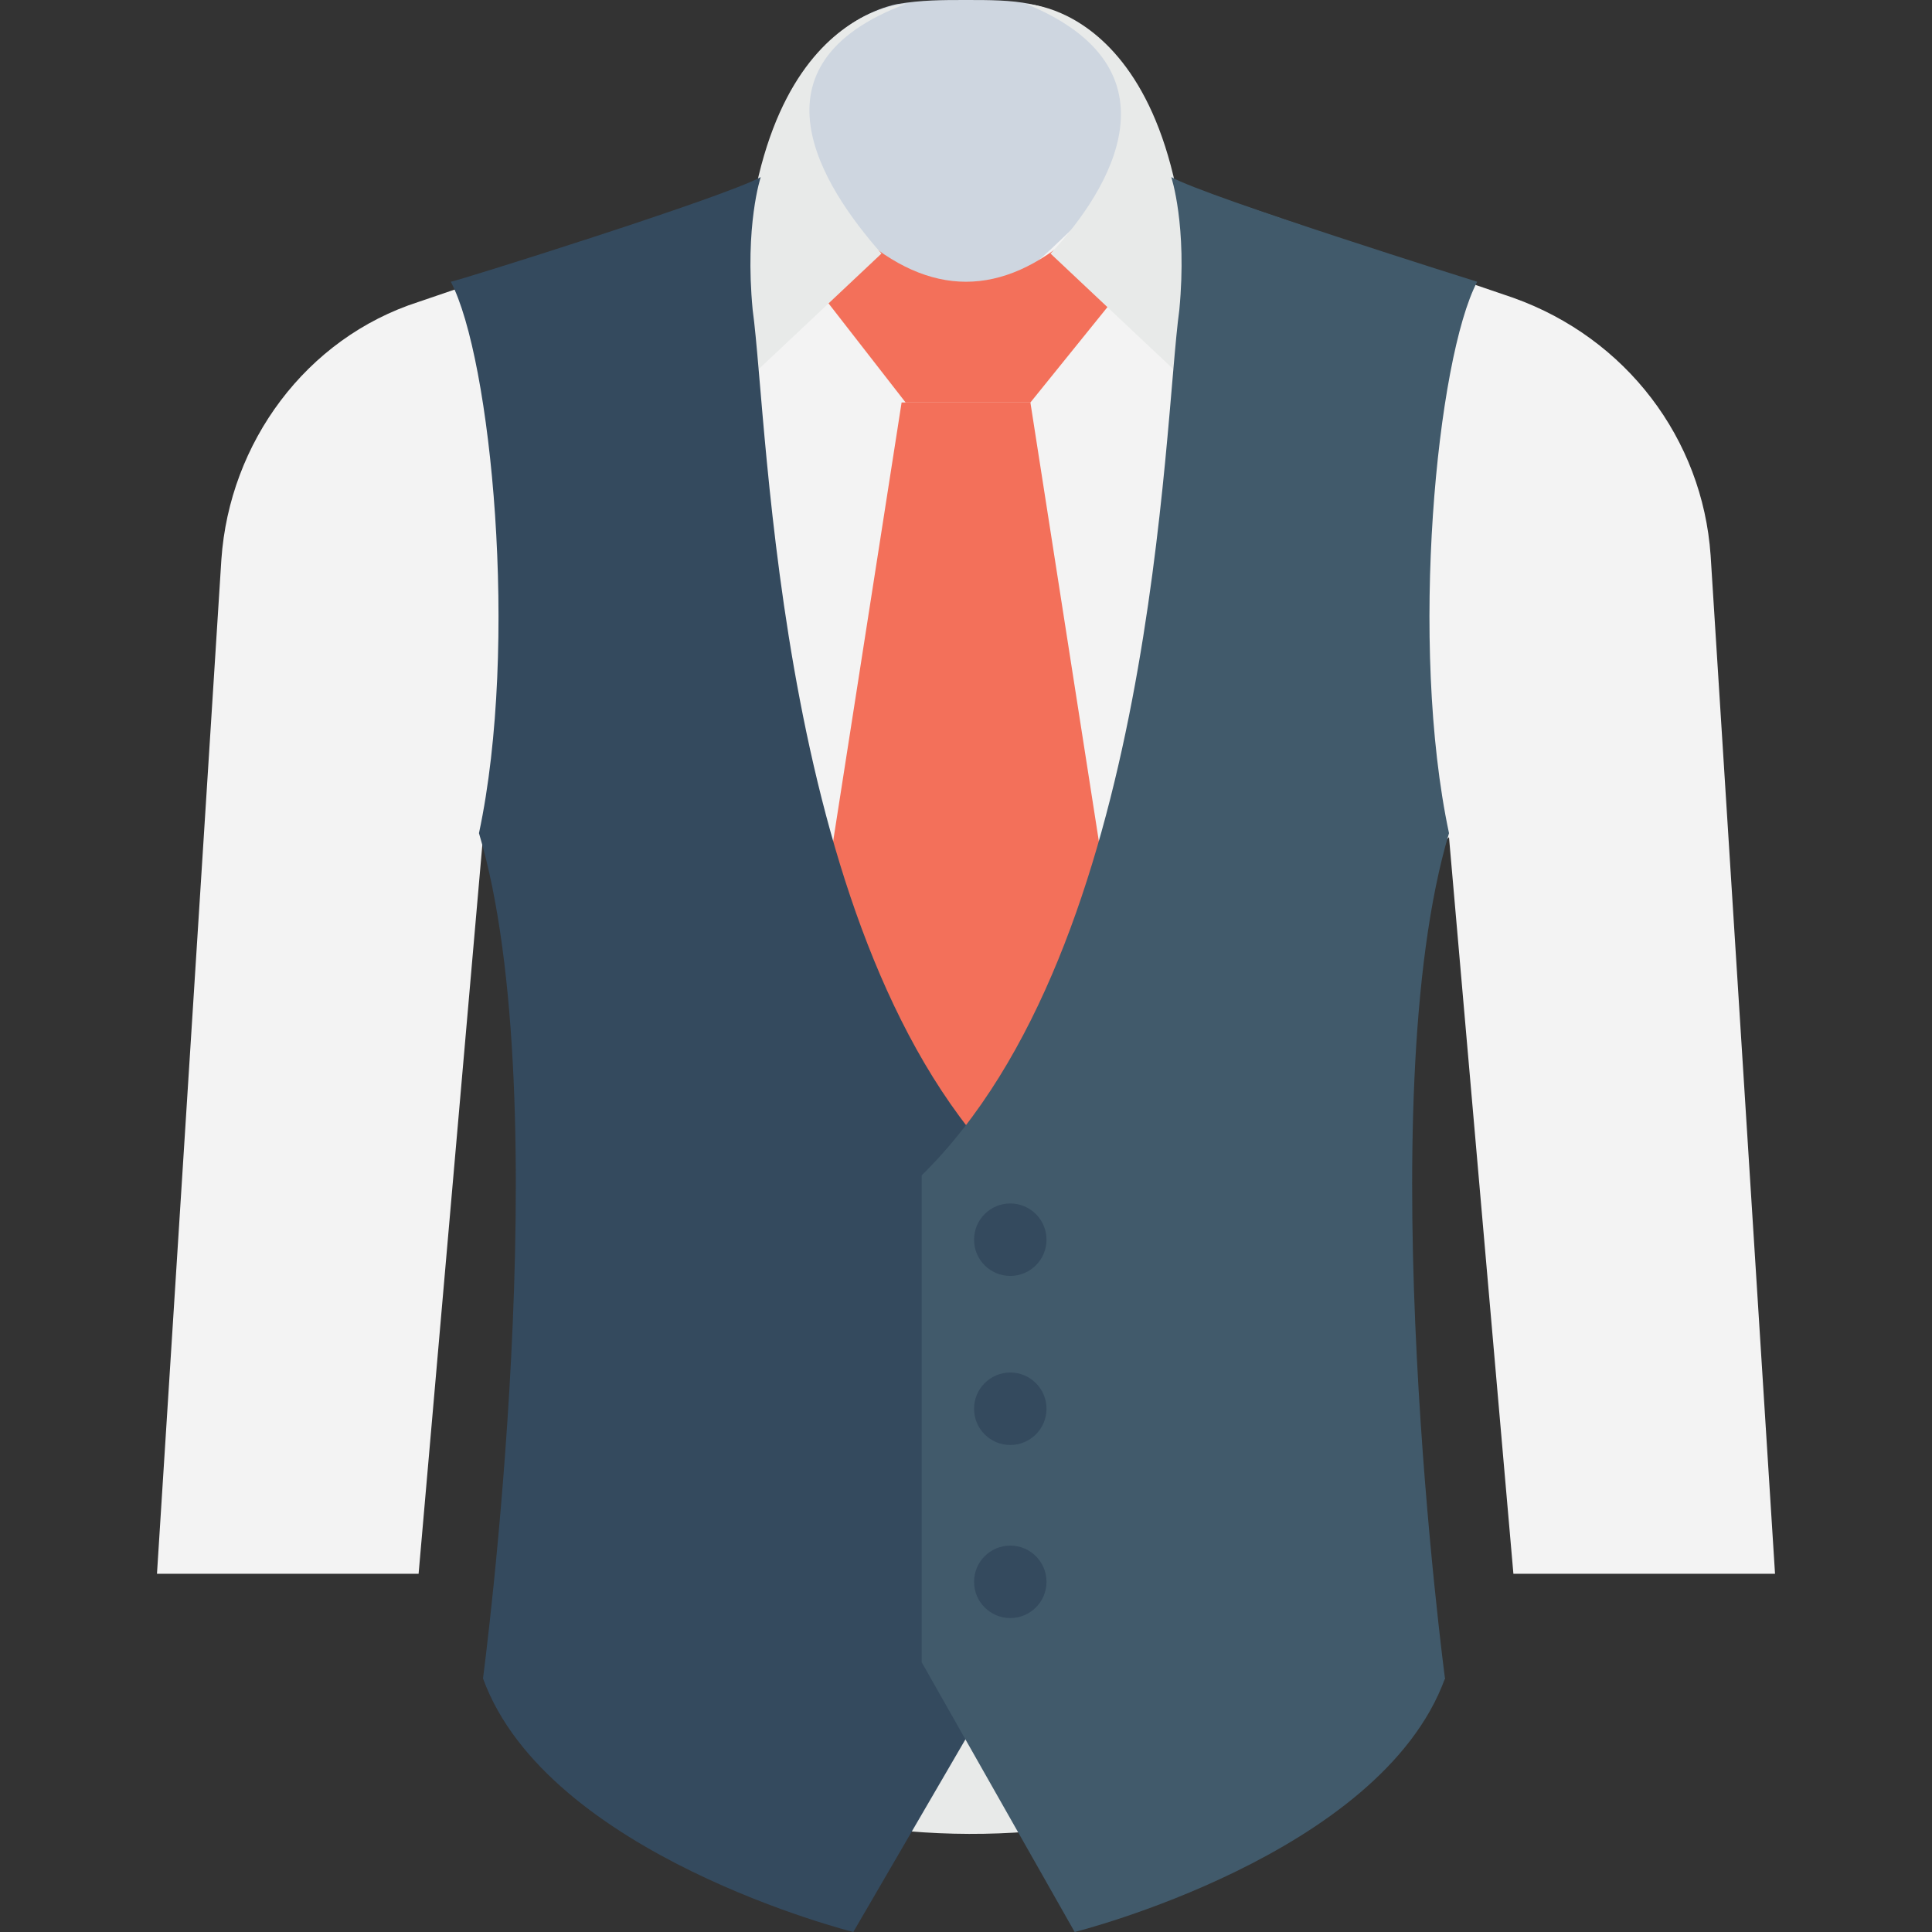<?xml version="1.0" encoding="utf-8"?>
<!-- Generator: Adobe Illustrator 18.0.0, SVG Export Plug-In . SVG Version: 6.00 Build 0)  -->
<!DOCTYPE svg PUBLIC "-//W3C//DTD SVG 1.1//EN" "http://www.w3.org/Graphics/SVG/1.1/DTD/svg11.dtd">
<svg version="1.1" id="Layer_1" xmlns="http://www.w3.org/2000/svg" xmlns:xlink="http://www.w3.org/1999/xlink" x="0px" y="0px"
	 viewBox="0 0 48 48" enable-background="new 0 0 48 48" xml:space="preserve">
<rect x="0" y="0" width="48" height="48" fill="#333333" stroke="none"/>
<g>
	<g>
		<path fill="#E8EAE9" d="M12.1,41.7c8,5.1,16,5.2,23.8,0"/>
	</g>
	<g>
		<g>
			<g>
				<g>
					<path fill="#F3F3F3" d="M44.1,39.1h-6.5L36,20.8L24,32.5L12,20.8l-1.6,18.3H3.9l1.6-25.2c0.2-2.9,2.1-5.5,4.9-6.4l8.5-2.9L24,4
						l5.1,0.5l8.5,2.9c2.8,1,4.7,3.5,4.9,6.4L44.1,39.1z"/>
				</g>
			</g>
			<g>
				<g>
					<path fill="#CED6E0" d="M28.1,4.3l-2,1.9L24,8.1l-2.2-1.9l-2-1.9c-0.5-3.7,2.5-4.2,2.5-4.2C22.9,0,23.4,0,24,0
						c0.6,0,1.1,0,1.6,0.1C25.6,0.1,28.7,0.6,28.1,4.3z"/>
				</g>
				<g>
					<g>
						<g>
							<g>
								<polygon fill="#F3705A" points="22.4,10 20.2,24.1 24,28.6 27.8,24.1 25.6,10 								"/>
							</g>
						</g>
					</g>
					<g>
						<path fill="#F3705A" d="M21.3,5.8c1.8,1.6,3.6,1.6,5.4,0l1,1.6L25.6,10l-3.1,0l-2.1-2.7L21.3,5.8z"/>
					</g>
				</g>
				<g>
					<g>
						<path fill="#E8EAE9" d="M18.5,9.5c-0.5-9.3,4-9.4,4-9.4c-4,1.5-2.1,4.5-0.6,6.2L18.5,9.5z"/>
					</g>
					<g>
						<path fill="#E8EAE9" d="M26.1,6.3c1.5-1.6,3.3-4.6-0.6-6.2c0,0,4.5,0.1,4,9.4L26.1,6.3z"/>
					</g>
				</g>
			</g>
			<g>
				<g>
					<g>
						<path fill="#344A5E" d="M18.9,4.4c0,0-0.4,1.2-0.2,3.3c0.4,2.9,0.6,15.8,6.4,21.5v12.1L21.2,48c0,0-7.6-1.9-9.2-6.3
							c0,0,1.9-14.3-0.1-21c1-4.7,0.3-11.8-0.7-13.7C11.3,7,18,4.9,18.9,4.4z"/>
					</g>
				</g>
				<g>
					<path fill="#415A6B" d="M29.1,4.4c0,0,0.4,1.2,0.2,3.3c-0.4,2.9-0.6,15.8-6.4,21.5v12.1l3.8,6.7c0,0,7.6-1.9,9.2-6.3
						c0,0-1.9-14.3,0.1-21c-1-4.7-0.3-11.8,0.7-13.7C36.7,7,30,4.9,29.1,4.4z"/>
				</g>
			</g>
		</g>
		<g>
			<g>
				<circle fill="#344A5E" cx="25.1" cy="30.8" r="0.9"/>
			</g>
			<g>
				<circle fill="#344A5E" cx="25.1" cy="35" r="0.9"/>
			</g>
			<g>
				<circle fill="#344A5E" cx="25.1" cy="39.3" r="0.9"/>
			</g>
		</g>
	</g>
</g>
</svg>
